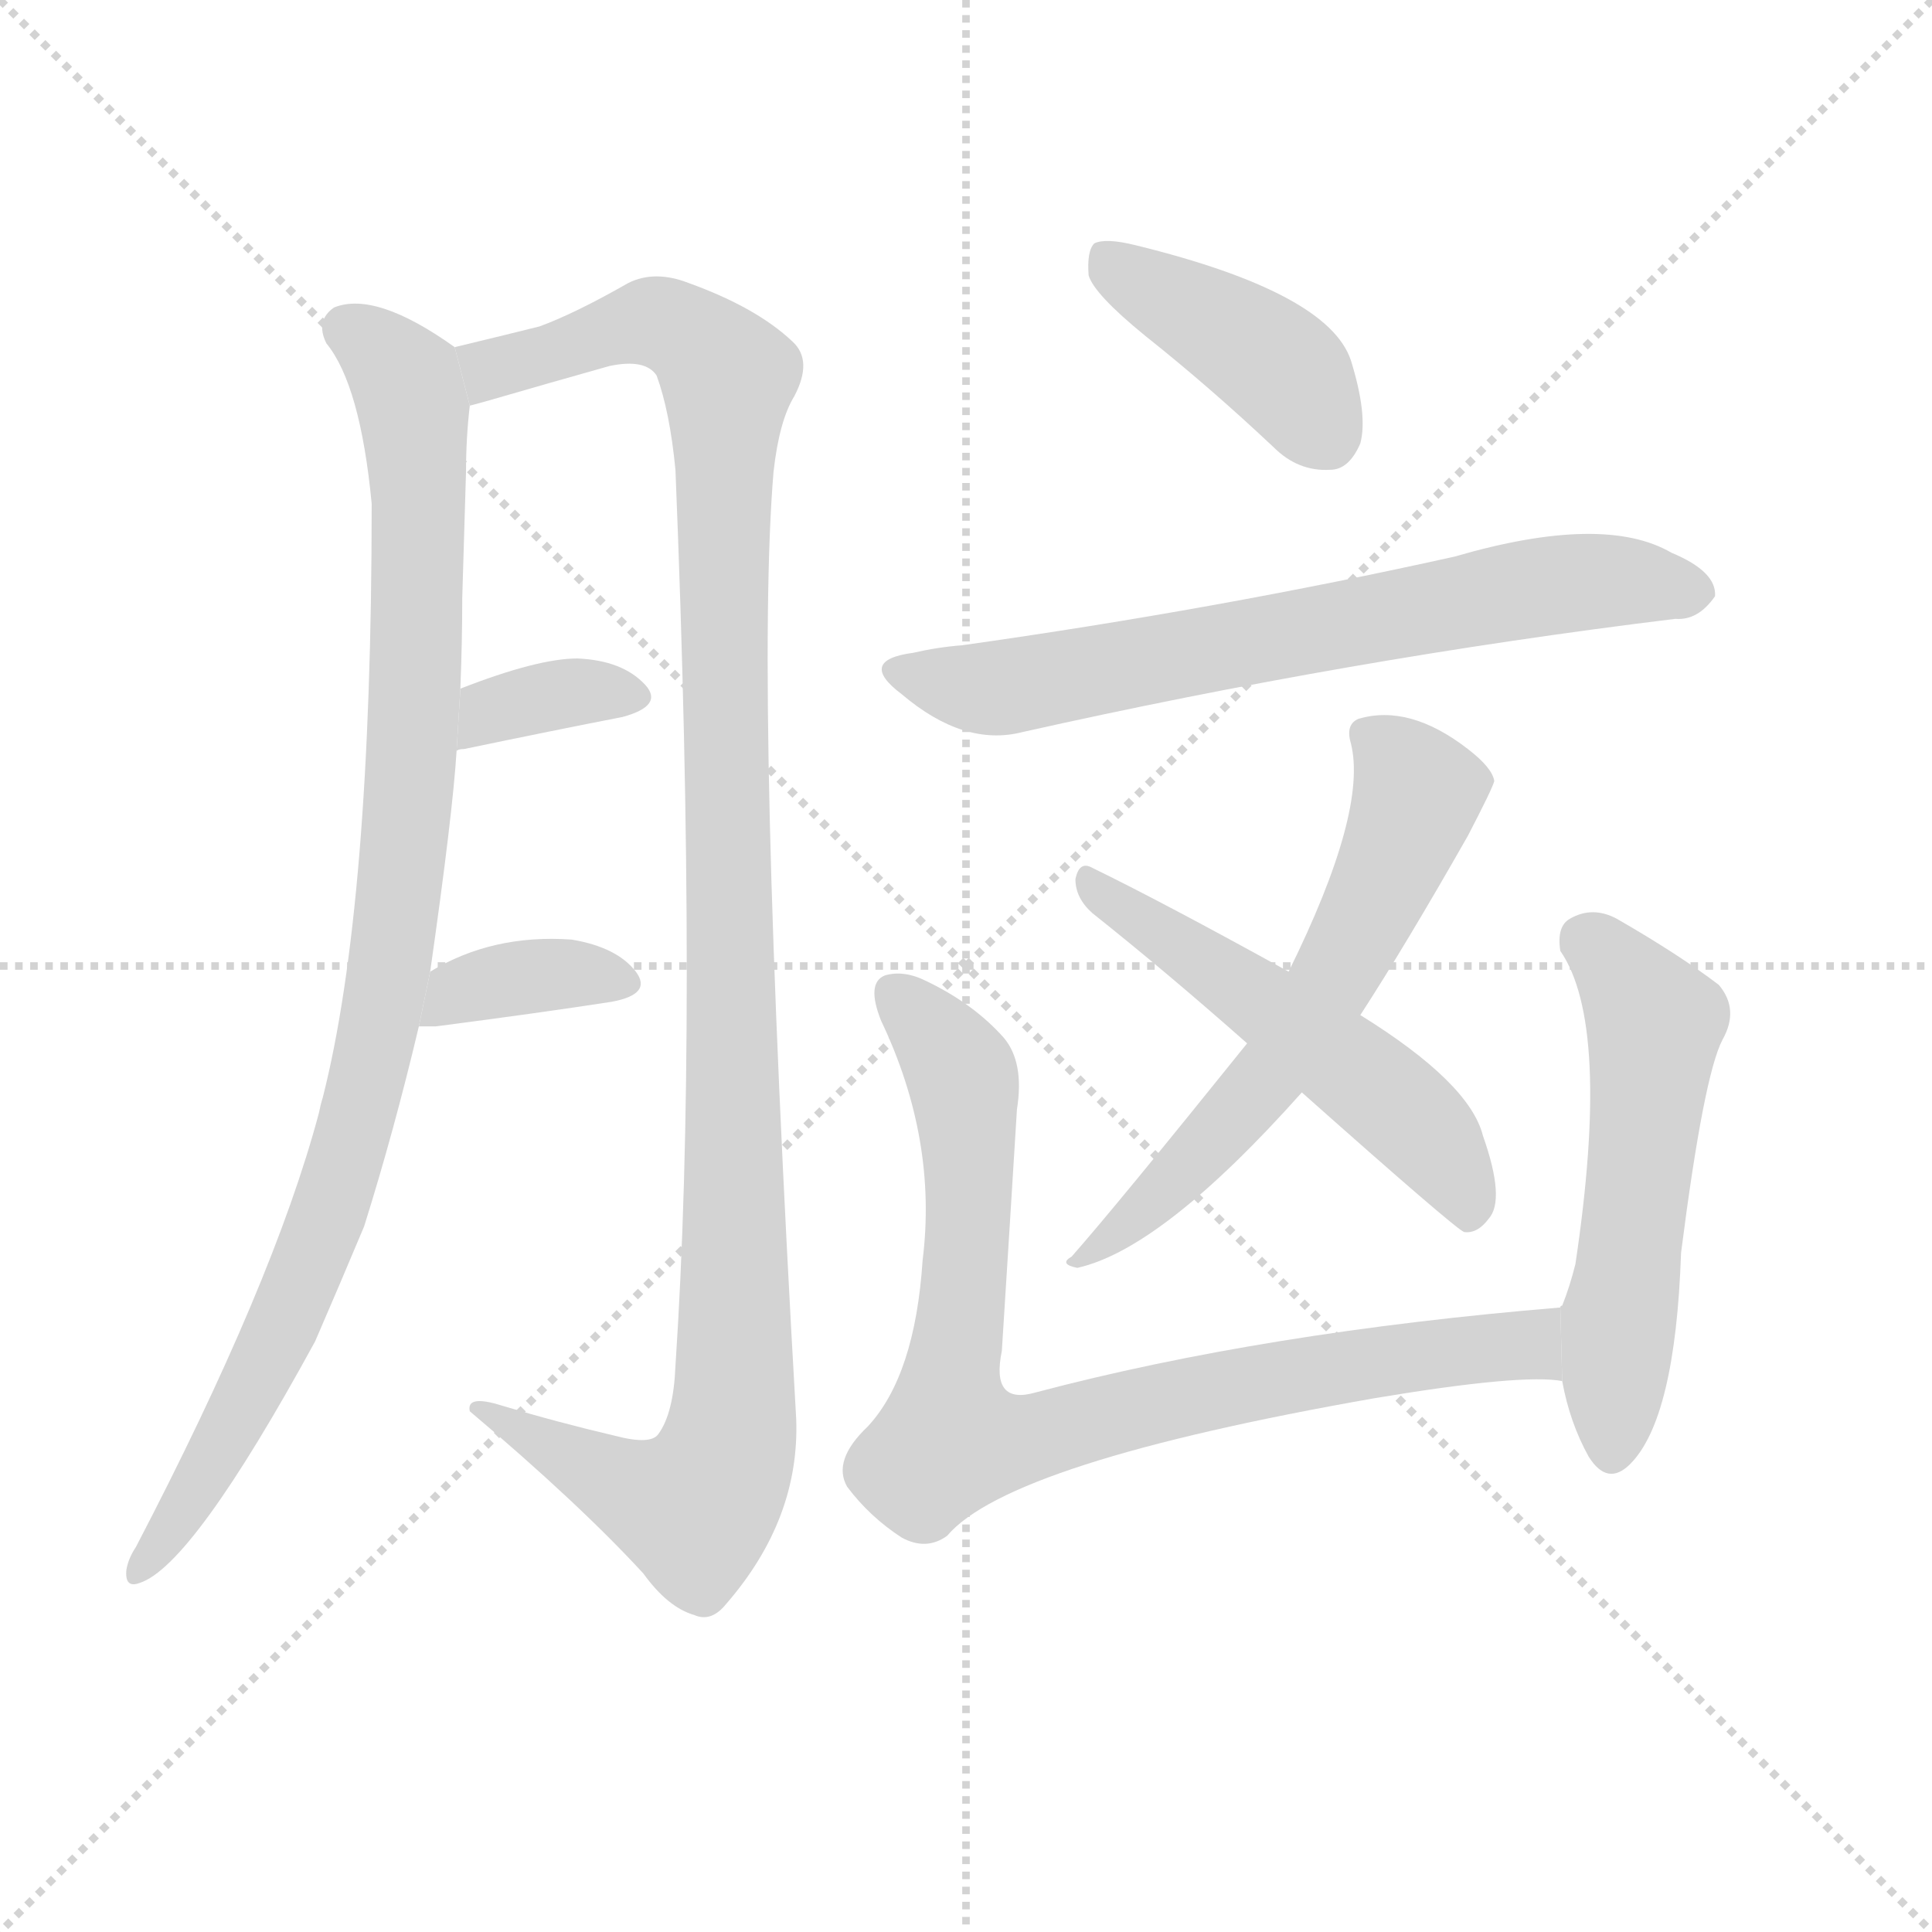 <svg version="1.1" viewBox="0 0 1024 1024" xmlns="http://www.w3.org/2000/svg">
  <g stroke="lightgray" stroke-dasharray="1,1" stroke-width="1" transform="scale(4, 4)">
    <line x1="0" y1="0" x2="256" y2="256"></line>
    <line x1="256" y1="0" x2="0" y2="256"></line>
    <line x1="128" y1="0" x2="128" y2="256"></line>
    <line x1="0" y1="128" x2="256" y2="128"></line>
  </g>
  <g transform="scale(1, -1) translate(0, -900)">
    <style type="text/css">
      
        @keyframes keyframes0 {
          from {
            stroke: blue;
            stroke-dashoffset: 959;
            stroke-width: 128;
          }
          76% {
            animation-timing-function: step-end;
            stroke: blue;
            stroke-dashoffset: 0;
            stroke-width: 128;
          }
          to {
            stroke: black;
            stroke-width: 1024;
          }
        }
        #make-me-a-hanzi-animation-0 {
          animation: keyframes0 1.03s both;
          animation-delay: 0s;
          animation-timing-function: linear;
        }
      
        @keyframes keyframes1 {
          from {
            stroke: blue;
            stroke-dashoffset: 1135;
            stroke-width: 128;
          }
          79% {
            animation-timing-function: step-end;
            stroke: blue;
            stroke-dashoffset: 0;
            stroke-width: 128;
          }
          to {
            stroke: black;
            stroke-width: 1024;
          }
        }
        #make-me-a-hanzi-animation-1 {
          animation: keyframes1 1.174s both;
          animation-delay: 1.03s;
          animation-timing-function: linear;
        }
      
        @keyframes keyframes2 {
          from {
            stroke: blue;
            stroke-dashoffset: 354;
            stroke-width: 128;
          }
          54% {
            animation-timing-function: step-end;
            stroke: blue;
            stroke-dashoffset: 0;
            stroke-width: 128;
          }
          to {
            stroke: black;
            stroke-width: 1024;
          }
        }
        #make-me-a-hanzi-animation-2 {
          animation: keyframes2 0.538s both;
          animation-delay: 2.204s;
          animation-timing-function: linear;
        }
      
        @keyframes keyframes3 {
          from {
            stroke: blue;
            stroke-dashoffset: 363;
            stroke-width: 128;
          }
          54% {
            animation-timing-function: step-end;
            stroke: blue;
            stroke-dashoffset: 0;
            stroke-width: 128;
          }
          to {
            stroke: black;
            stroke-width: 1024;
          }
        }
        #make-me-a-hanzi-animation-3 {
          animation: keyframes3 0.545s both;
          animation-delay: 2.742s;
          animation-timing-function: linear;
        }
      
        @keyframes keyframes4 {
          from {
            stroke: blue;
            stroke-dashoffset: 411;
            stroke-width: 128;
          }
          57% {
            animation-timing-function: step-end;
            stroke: blue;
            stroke-dashoffset: 0;
            stroke-width: 128;
          }
          to {
            stroke: black;
            stroke-width: 1024;
          }
        }
        #make-me-a-hanzi-animation-4 {
          animation: keyframes4 0.584s both;
          animation-delay: 3.288s;
          animation-timing-function: linear;
        }
      
        @keyframes keyframes5 {
          from {
            stroke: blue;
            stroke-dashoffset: 681;
            stroke-width: 128;
          }
          69% {
            animation-timing-function: step-end;
            stroke: blue;
            stroke-dashoffset: 0;
            stroke-width: 128;
          }
          to {
            stroke: black;
            stroke-width: 1024;
          }
        }
        #make-me-a-hanzi-animation-5 {
          animation: keyframes5 0.804s both;
          animation-delay: 3.872s;
          animation-timing-function: linear;
        }
      
        @keyframes keyframes6 {
          from {
            stroke: blue;
            stroke-dashoffset: 602;
            stroke-width: 128;
          }
          66% {
            animation-timing-function: step-end;
            stroke: blue;
            stroke-dashoffset: 0;
            stroke-width: 128;
          }
          to {
            stroke: black;
            stroke-width: 1024;
          }
        }
        #make-me-a-hanzi-animation-6 {
          animation: keyframes6 0.74s both;
          animation-delay: 4.676s;
          animation-timing-function: linear;
        }
      
        @keyframes keyframes7 {
          from {
            stroke: blue;
            stroke-dashoffset: 527;
            stroke-width: 128;
          }
          63% {
            animation-timing-function: step-end;
            stroke: blue;
            stroke-dashoffset: 0;
            stroke-width: 128;
          }
          to {
            stroke: black;
            stroke-width: 1024;
          }
        }
        #make-me-a-hanzi-animation-7 {
          animation: keyframes7 0.679s both;
          animation-delay: 5.416s;
          animation-timing-function: linear;
        }
      
        @keyframes keyframes8 {
          from {
            stroke: blue;
            stroke-dashoffset: 836;
            stroke-width: 128;
          }
          73% {
            animation-timing-function: step-end;
            stroke: blue;
            stroke-dashoffset: 0;
            stroke-width: 128;
          }
          to {
            stroke: black;
            stroke-width: 1024;
          }
        }
        #make-me-a-hanzi-animation-8 {
          animation: keyframes8 0.93s both;
          animation-delay: 6.095s;
          animation-timing-function: linear;
        }
      
        @keyframes keyframes9 {
          from {
            stroke: blue;
            stroke-dashoffset: 540;
            stroke-width: 128;
          }
          64% {
            animation-timing-function: step-end;
            stroke: blue;
            stroke-dashoffset: 0;
            stroke-width: 128;
          }
          to {
            stroke: black;
            stroke-width: 1024;
          }
        }
        #make-me-a-hanzi-animation-9 {
          animation: keyframes9 0.689s both;
          animation-delay: 7.025s;
          animation-timing-function: linear;
        }
      
    </style>
    
      <path d="M 228 385 Q 240 469 242 502 L 244 535 Q 245 560 245 583 Q 246 617 247 650 Q 247 668 249 685 L 241 716 Q 199 746 177 737 Q 167 730 173 718 Q 191 696 197 633 Q 197 420 171 318 Q 170 315 169 310 Q 145 220 72 80 Q 68 74 67 68 Q 66 58 74 61 Q 102 70 167 189 Q 180 219 193 250 Q 209 301 222 356 L 228 385 Z" fill="lightgray"></path>
    
      <path d="M 249 685 Q 253 686 260 688 Q 291 697 323 706 Q 342 710 348 701 Q 355 682 358 651 Q 370 356 358 176 Q 357 151 349 140 Q 345 134 326 139 Q 296 146 266 155 Q 247 161 249 152 Q 307 103 341 66 Q 354 48 368 44 Q 377 40 385 50 Q 424 95 422 148 Q 400 532 410 650 Q 413 677 421 690 Q 431 709 420 719 Q 401 737 365 750 Q 347 757 333 750 Q 305 734 286 727 Q 270 723 241 716 L 249 685 Z" fill="lightgray"></path>
    
      <path d="M 242 502 Q 243 503 246 503 Q 294 513 330 520 Q 352 526 342 537 Q 330 550 306 551 Q 285 551 244 535 L 242 502 Z" fill="lightgray"></path>
    
      <path d="M 222 356 Q 226 356 231 356 Q 285 363 324 369 Q 346 373 337 385 Q 327 398 303 402 Q 261 405 228 385 L 222 356 Z" fill="lightgray"></path>
    
      <path d="M 607 722 Q 641 695 675 663 Q 688 650 705 651 Q 715 651 721 665 Q 725 680 716 709 Q 704 745 602 770 Q 586 774 580 771 Q 576 767 577 754 Q 580 744 607 722 Z" fill="lightgray"></path>
    
      <path d="M 484 554 Q 454 550 478 532 Q 511 504 542 512 Q 716 551 888 572 Q 900 571 909 584 Q 910 597 886 607 Q 850 628 771 605 Q 645 577 510 558 Q 497 557 484 554 Z" fill="lightgray"></path>
    
      <path d="M 721 362 Q 745 399 778 457 Q 791 482 792 486 Q 791 493 778 503 Q 747 527 720 519 Q 713 516 716 506 Q 725 470 683 385 L 661 347 Q 591 260 568 234 Q 561 230 571 228 Q 616 238 690 321 L 721 362 Z" fill="lightgray"></path>
    
      <path d="M 690 321 Q 771 249 776 247 Q 783 246 789 254 Q 798 264 786 298 Q 779 326 721 362 L 683 385 Q 616 422 579 440 Q 572 444 570 434 Q 570 424 579 416 Q 618 385 661 347 L 690 321 Z" fill="lightgray"></path>
    
      <path d="M 827 207 Q 670 194 549 162 Q 525 155 531 184 Q 535 247 539 312 Q 543 337 532 350 Q 516 368 491 380 Q 479 386 469 383 Q 459 379 467 359 Q 497 296 489 232 Q 485 171 460 144 Q 441 126 449 112 Q 461 96 478 85 Q 491 78 502 86 Q 535 125 729 159 Q 807 172 828 168 L 827 207 Z" fill="lightgray"></path>
    
      <path d="M 828 168 Q 832 146 842 128 Q 852 112 864 124 Q 888 148 891 236 Q 903 330 913 349 Q 922 365 911 378 Q 890 394 857 413 Q 844 420 832 413 Q 825 409 827 396 Q 854 357 835 230 Q 832 218 828 208 Q 827 208 827 207 L 828 168 Z" fill="lightgray"></path>
    
    
      <clipPath id="make-me-a-hanzi-clip-0">
        <path d="M 228 385 Q 240 469 242 502 L 244 535 Q 245 560 245 583 Q 246 617 247 650 Q 247 668 249 685 L 241 716 Q 199 746 177 737 Q 167 730 173 718 Q 191 696 197 633 Q 197 420 171 318 Q 170 315 169 310 Q 145 220 72 80 Q 68 74 67 68 Q 66 58 74 61 Q 102 70 167 189 Q 180 219 193 250 Q 209 301 222 356 L 228 385 Z"></path>
      </clipPath>
      <path clip-path="url(#make-me-a-hanzi-clip-0)" d="M 184 726 L 215 699 L 221 656 L 220 531 L 209 398 L 186 292 L 146 186 L 74 68" fill="none" id="make-me-a-hanzi-animation-0" stroke-dasharray="831 1662" stroke-linecap="round"></path>
    
      <clipPath id="make-me-a-hanzi-clip-1">
        <path d="M 249 685 Q 253 686 260 688 Q 291 697 323 706 Q 342 710 348 701 Q 355 682 358 651 Q 370 356 358 176 Q 357 151 349 140 Q 345 134 326 139 Q 296 146 266 155 Q 247 161 249 152 Q 307 103 341 66 Q 354 48 368 44 Q 377 40 385 50 Q 424 95 422 148 Q 400 532 410 650 Q 413 677 421 690 Q 431 709 420 719 Q 401 737 365 750 Q 347 757 333 750 Q 305 734 286 727 Q 270 723 241 716 L 249 685 Z"></path>
      </clipPath>
      <path clip-path="url(#make-me-a-hanzi-clip-1)" d="M 253 692 L 270 708 L 348 729 L 364 723 L 386 700 L 383 566 L 390 292 L 390 158 L 382 120 L 368 101 L 336 109 L 258 150" fill="none" id="make-me-a-hanzi-animation-1" stroke-dasharray="1007 2014" stroke-linecap="round"></path>
    
      <clipPath id="make-me-a-hanzi-clip-2">
        <path d="M 242 502 Q 243 503 246 503 Q 294 513 330 520 Q 352 526 342 537 Q 330 550 306 551 Q 285 551 244 535 L 242 502 Z"></path>
      </clipPath>
      <path clip-path="url(#make-me-a-hanzi-clip-2)" d="M 243 507 L 272 527 L 303 533 L 334 530" fill="none" id="make-me-a-hanzi-animation-2" stroke-dasharray="226 452" stroke-linecap="round"></path>
    
      <clipPath id="make-me-a-hanzi-clip-3">
        <path d="M 222 356 Q 226 356 231 356 Q 285 363 324 369 Q 346 373 337 385 Q 327 398 303 402 Q 261 405 228 385 L 222 356 Z"></path>
      </clipPath>
      <path clip-path="url(#make-me-a-hanzi-clip-3)" d="M 227 363 L 242 375 L 267 381 L 306 384 L 328 379" fill="none" id="make-me-a-hanzi-animation-3" stroke-dasharray="235 470" stroke-linecap="round"></path>
    
      <clipPath id="make-me-a-hanzi-clip-4">
        <path d="M 607 722 Q 641 695 675 663 Q 688 650 705 651 Q 715 651 721 665 Q 725 680 716 709 Q 704 745 602 770 Q 586 774 580 771 Q 576 767 577 754 Q 580 744 607 722 Z"></path>
      </clipPath>
      <path clip-path="url(#make-me-a-hanzi-clip-4)" d="M 585 765 L 675 708 L 703 669" fill="none" id="make-me-a-hanzi-animation-4" stroke-dasharray="283 566" stroke-linecap="round"></path>
    
      <clipPath id="make-me-a-hanzi-clip-5">
        <path d="M 484 554 Q 454 550 478 532 Q 511 504 542 512 Q 716 551 888 572 Q 900 571 909 584 Q 910 597 886 607 Q 850 628 771 605 Q 645 577 510 558 Q 497 557 484 554 Z"></path>
      </clipPath>
      <path clip-path="url(#make-me-a-hanzi-clip-5)" d="M 479 544 L 517 535 L 545 537 L 820 590 L 898 586" fill="none" id="make-me-a-hanzi-animation-5" stroke-dasharray="553 1106" stroke-linecap="round"></path>
    
      <clipPath id="make-me-a-hanzi-clip-6">
        <path d="M 721 362 Q 745 399 778 457 Q 791 482 792 486 Q 791 493 778 503 Q 747 527 720 519 Q 713 516 716 506 Q 725 470 683 385 L 661 347 Q 591 260 568 234 Q 561 230 571 228 Q 616 238 690 321 L 721 362 Z"></path>
      </clipPath>
      <path clip-path="url(#make-me-a-hanzi-clip-6)" d="M 728 509 L 752 480 L 706 380 L 669 326 L 574 233" fill="none" id="make-me-a-hanzi-animation-6" stroke-dasharray="474 948" stroke-linecap="round"></path>
    
      <clipPath id="make-me-a-hanzi-clip-7">
        <path d="M 690 321 Q 771 249 776 247 Q 783 246 789 254 Q 798 264 786 298 Q 779 326 721 362 L 683 385 Q 616 422 579 440 Q 572 444 570 434 Q 570 424 579 416 Q 618 385 661 347 L 690 321 Z"></path>
      </clipPath>
      <path clip-path="url(#make-me-a-hanzi-clip-7)" d="M 579 431 L 742 313 L 769 282 L 780 255" fill="none" id="make-me-a-hanzi-animation-7" stroke-dasharray="399 798" stroke-linecap="round"></path>
    
      <clipPath id="make-me-a-hanzi-clip-8">
        <path d="M 827 207 Q 670 194 549 162 Q 525 155 531 184 Q 535 247 539 312 Q 543 337 532 350 Q 516 368 491 380 Q 479 386 469 383 Q 459 379 467 359 Q 497 296 489 232 Q 485 171 460 144 Q 441 126 449 112 Q 461 96 478 85 Q 491 78 502 86 Q 535 125 729 159 Q 807 172 828 168 L 827 207 Z"></path>
      </clipPath>
      <path clip-path="url(#make-me-a-hanzi-clip-8)" d="M 475 373 L 502 343 L 512 321 L 514 263 L 504 137 L 554 139 L 674 169 L 786 186 L 810 187 L 825 174" fill="none" id="make-me-a-hanzi-animation-8" stroke-dasharray="708 1416" stroke-linecap="round"></path>
    
      <clipPath id="make-me-a-hanzi-clip-9">
        <path d="M 828 168 Q 832 146 842 128 Q 852 112 864 124 Q 888 148 891 236 Q 903 330 913 349 Q 922 365 911 378 Q 890 394 857 413 Q 844 420 832 413 Q 825 409 827 396 Q 854 357 835 230 Q 832 218 828 208 Q 827 208 827 207 L 828 168 Z"></path>
      </clipPath>
      <path clip-path="url(#make-me-a-hanzi-clip-9)" d="M 841 401 L 877 358 L 854 131" fill="none" id="make-me-a-hanzi-animation-9" stroke-dasharray="412 824" stroke-linecap="round"></path>
    
  </g>
</svg>